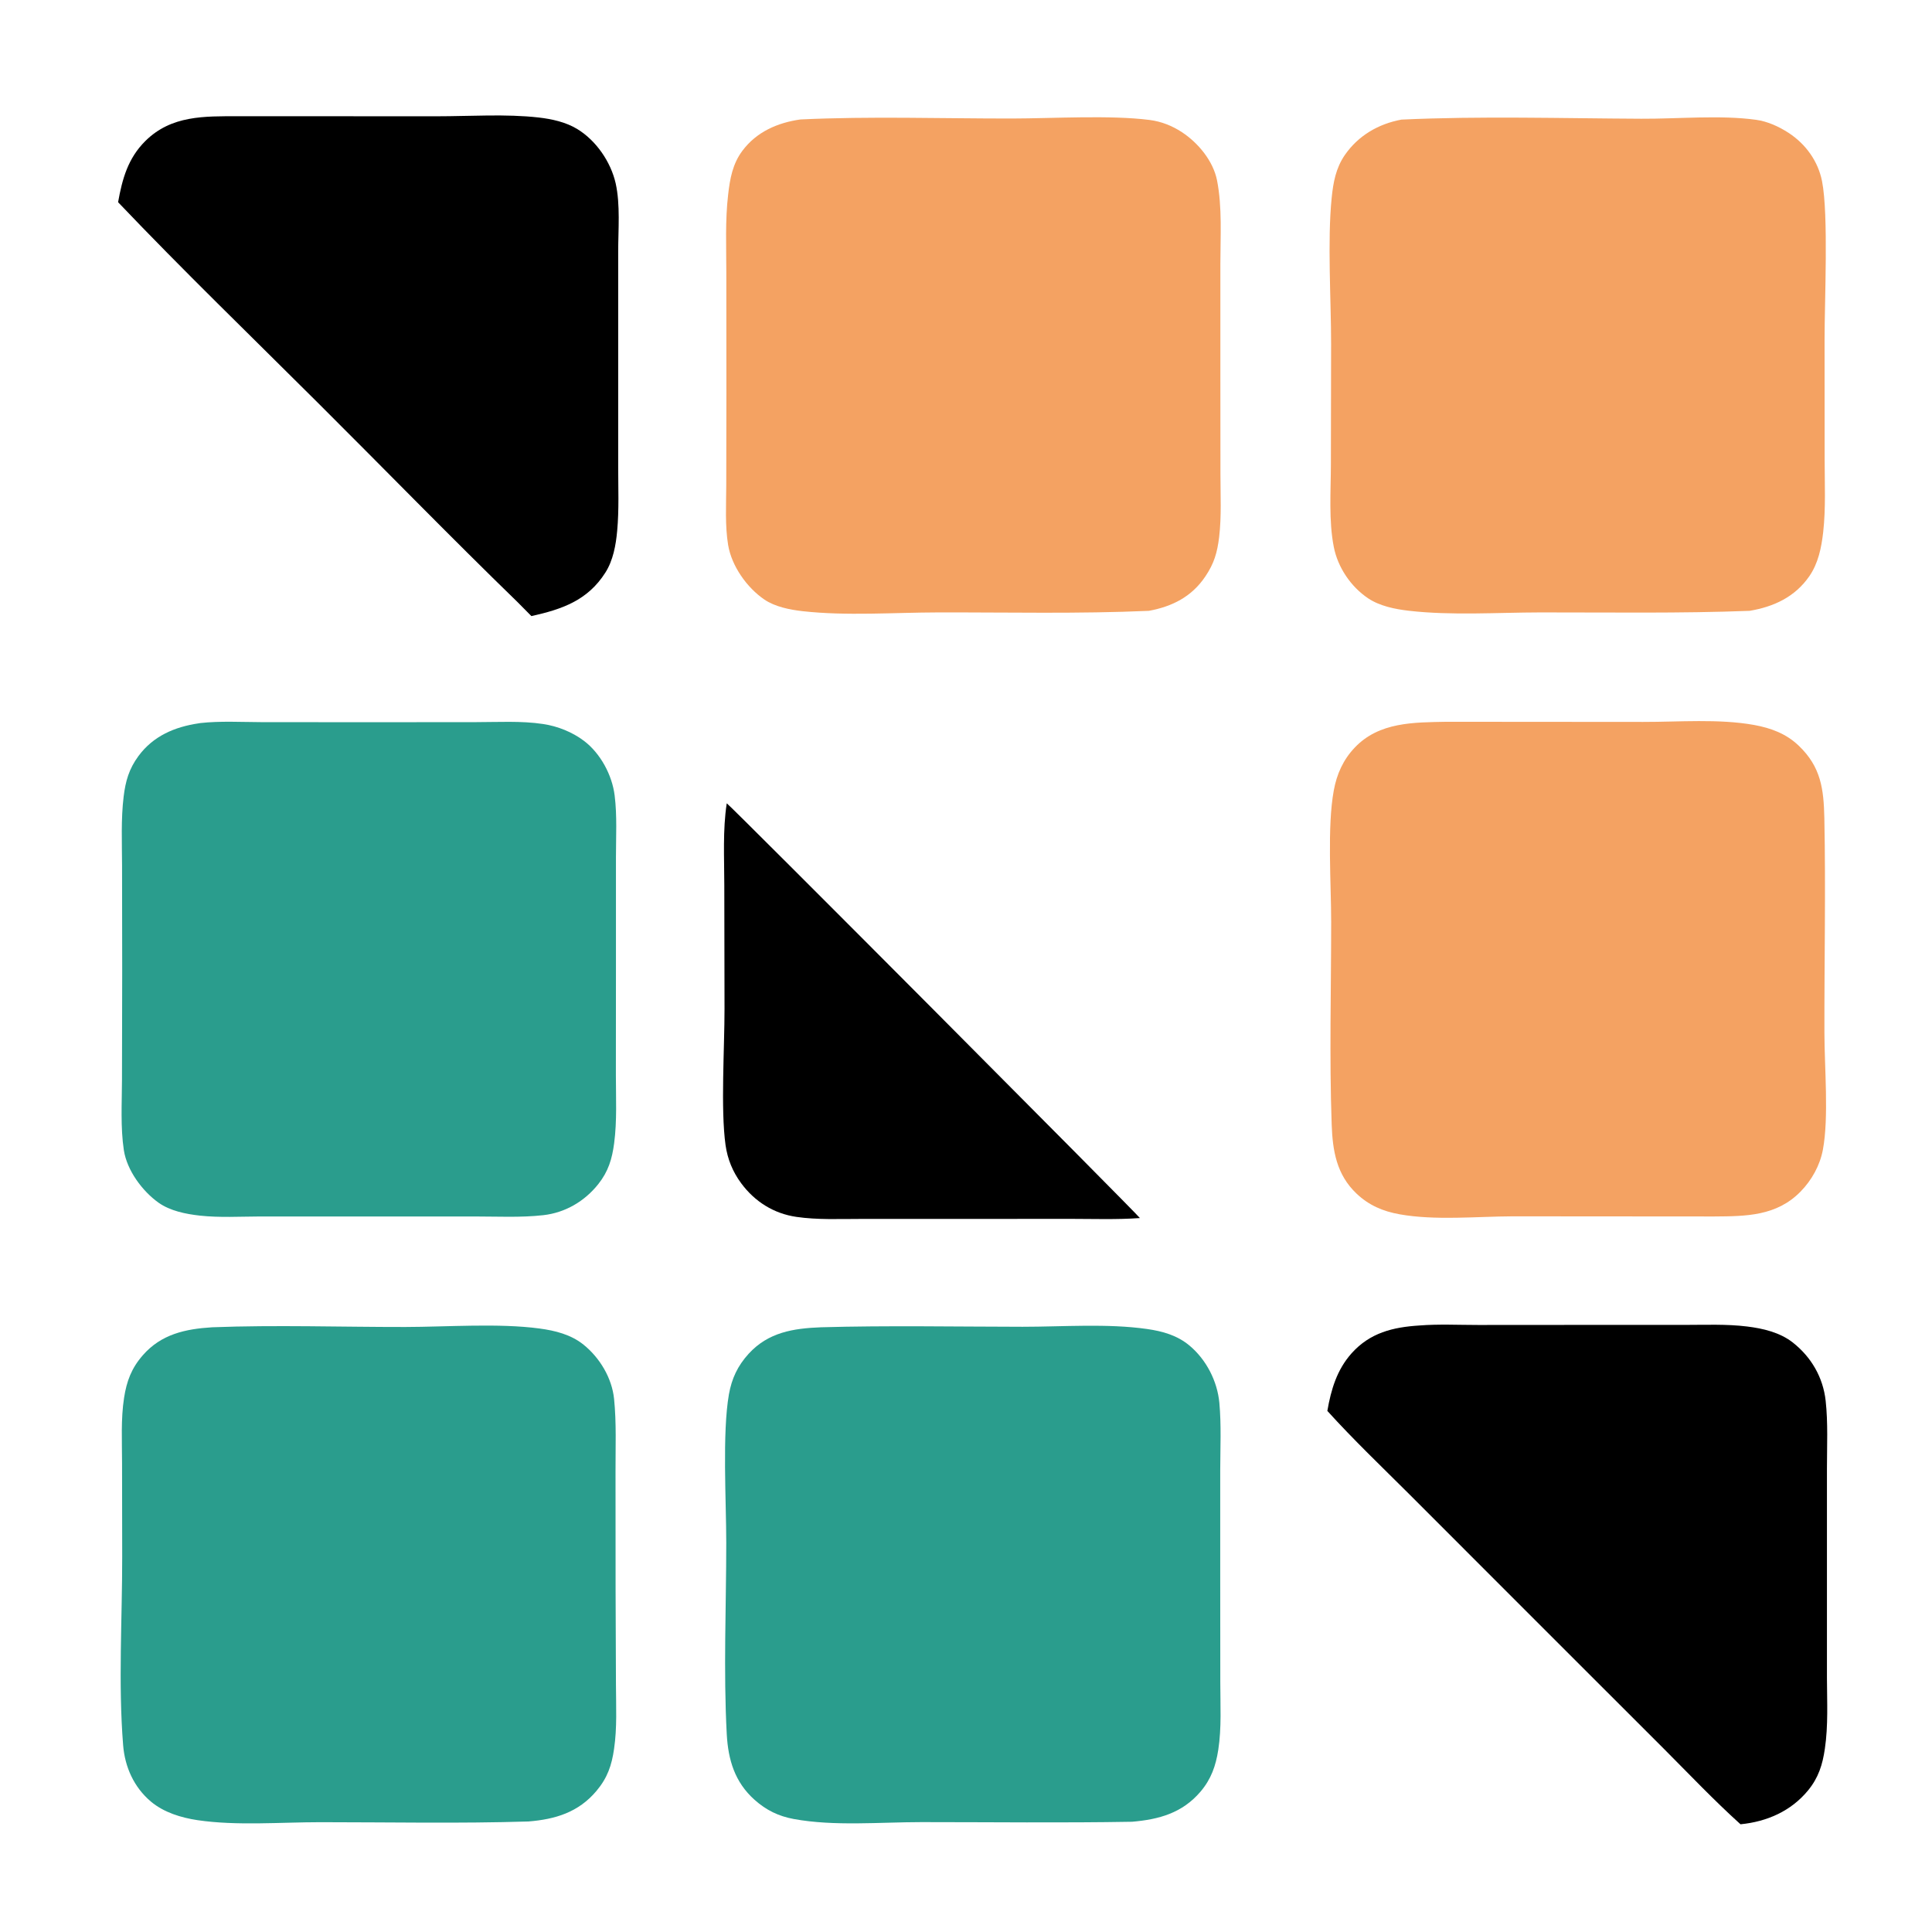 <?xml version="1.0"?>
<svg width="1024" height="1024" xmlns="http://www.w3.org/2000/svg" xmlns:svg="http://www.w3.org/2000/svg">
 <g class="layer">
  <title>Layer 1</title>
  <path d="m113.87,184.11c9.3,-0.26 18.67,-0.08 27.98,-0.07c5.61,0 11.74,-0.48 17.27,0.31c2.16,0.31 4.18,0.88 5.88,2.3c2.33,1.95 3.86,4.93 4.14,7.94c0.28,3.07 0.13,6.25 0.12,9.34l0,15.11l0.01,14.35c0,3.08 0.19,6.28 -0.28,9.33c-0.35,2.23 -0.98,4.05 -2.46,5.8c-2.54,2.98 -5.77,3.86 -9.5,4.18c-9.73,0.17 -19.48,0.05 -29.21,0.05c-5.72,0 -12.11,0.6 -17.71,-0.43c-2.12,-0.39 -3.82,-1.22 -5.44,-2.66c-2.75,-2.46 -3.66,-5.53 -3.86,-9.1c-0.47,-8.77 -0.07,-17.75 -0.07,-26.55c0,-5.8 -0.57,-15.24 0.37,-20.6c0.39,-2.19 1.21,-3.95 2.73,-5.62c2.73,-2.99 6.2,-3.53 10.03,-3.68z" fill="#2A9D8D" id="svg_2" transform="scale(3.821 3.821)"/>
  <path d="m29.42,184.11c8.9,-0.34 17.89,-0.03 26.8,-0.04c5.77,-0.01 12.96,-0.55 18.61,0.21c2.18,0.29 4.37,0.84 6.11,2.24c2.26,1.82 3.94,4.62 4.24,7.52c0.34,3.34 0.19,6.78 0.2,10.14l0.01,16.44l0.05,13.09c0.01,2.94 0.17,5.95 -0.26,8.87c-0.33,2.31 -0.92,4.03 -2.45,5.85c-2.5,2.97 -5.71,3.93 -9.42,4.23c-9.59,0.3 -19.25,0.1 -28.86,0.1c-5.51,0 -11.62,0.52 -17.04,-0.28c-2.29,-0.34 -4.7,-1.08 -6.49,-2.59c-2.34,-1.98 -3.6,-4.79 -3.84,-7.81c-0.69,-8.54 -0.12,-17.56 -0.13,-26.17l-0.02,-12.98c0,-2.99 -0.18,-6.08 0.28,-9.04c0.36,-2.31 1.02,-4.09 2.59,-5.89c2.56,-2.94 5.92,-3.66 9.62,-3.89z" fill="#2A9D8D" id="svg_3" transform="scale(3.821 3.821)"/>
  <path d="m27.59,100.33c0.06,-0.01 0.11,-0.02 0.17,-0.03c2.77,-0.31 5.72,-0.14 8.51,-0.13l14.6,0.01l15.07,-0.01c3.08,0 6.36,-0.2 9.4,0.26c2.01,0.3 4.04,1.11 5.67,2.34c2.28,1.73 3.9,4.73 4.25,7.58c0.35,2.78 0.18,5.76 0.18,8.56l0,14.74l-0.01,15.44c0,3.12 0.17,6.39 -0.24,9.49c-0.29,2.19 -0.8,3.9 -2.2,5.67c-1.9,2.39 -4.59,3.97 -7.63,4.31c-3.1,0.35 -6.38,0.18 -9.51,0.18l-16.07,0l-13.72,0c-2.75,0.01 -5.62,0.18 -8.35,-0.12c-1.95,-0.22 -4.11,-0.65 -5.73,-1.8c-2.25,-1.61 -4.37,-4.48 -4.8,-7.27c-0.48,-3.16 -0.27,-6.57 -0.26,-9.76l0.03,-15.14l-0.02,-14.63c-0.01,-3.13 -0.16,-6.4 0.22,-9.52c0.26,-2.14 0.74,-3.84 2.05,-5.62c2.06,-2.8 5.05,-4.06 8.39,-4.55z" fill="#2A9D8D" id="svg_4" transform="scale(3.821 3.821)"/>
  <path d="m111.03,16.57c9.71,-0.46 19.58,-0.12 29.31,-0.13c5.78,-0.01 13.64,-0.5 19.13,0.2c1.62,0.21 3.11,0.8 4.47,1.69c2.26,1.48 4.35,4 4.88,6.7c0.73,3.72 0.46,7.81 0.46,11.59l0,15.75l0.01,13.41c0,2.88 0.16,5.86 -0.18,8.72c-0.26,2.14 -0.69,3.65 -1.92,5.47c-1.89,2.81 -4.59,4.16 -7.82,4.76c-9.71,0.43 -19.5,0.2 -29.22,0.22c-6.14,0.01 -12.72,0.51 -18.81,-0.17c-1.78,-0.2 -3.84,-0.61 -5.32,-1.62c-2.43,-1.66 -4.53,-4.64 -5.02,-7.56c-0.44,-2.68 -0.27,-5.56 -0.26,-8.27l0.02,-12.67l-0.01,-16.77c0,-3.6 -0.17,-7.31 0.25,-10.88c0.25,-2.21 0.62,-4.29 1.99,-6.11c1.97,-2.62 4.87,-3.88 8.04,-4.33z" fill="#F4A262" id="svg_5" transform="scale(3.821 3.821)"/>
  <path d="m200.66,100.12l27.24,0.02c5.01,0.01 10.49,-0.46 15.41,0.42c2.34,0.43 4.45,1.2 6.2,2.88c3.08,2.94 3.46,6 3.55,10.02c0.2,9.92 -0.01,19.86 0.01,29.78c0,4.76 0.63,11.74 -0.21,16.23c-0.41,2.19 -1.55,4.24 -3.11,5.83c-3.34,3.4 -7.56,3.41 -11.99,3.44l-27.94,-0.02c-5,0.02 -10.75,0.6 -15.67,-0.28c-2.3,-0.41 -4.26,-1.24 -5.97,-2.86c-2.8,-2.65 -3.33,-5.97 -3.46,-9.62c-0.33,-9.32 -0.07,-18.75 -0.07,-28.08c0,-5.33 -0.57,-13.15 0.36,-18.22c0.41,-2.27 1.31,-4.28 2.91,-5.96c3.39,-3.57 8.21,-3.49 12.74,-3.58z" fill="#F4A262" id="svg_6" transform="scale(3.821 3.821)"/>
  <path d="m194.4,16.59c11.01,-0.51 22.22,-0.17 33.25,-0.12c5.07,0.03 11,-0.54 15.95,0.15c1.59,0.22 3.16,0.94 4.5,1.81c2.37,1.55 4.09,3.92 4.64,6.71c0.92,4.68 0.34,16.7 0.35,22.03l0.01,16.52c0,3.33 0.17,6.81 -0.2,10.12c-0.25,2.16 -0.68,4.33 -1.94,6.14c-2,2.87 -4.91,4.21 -8.26,4.78c-9.64,0.37 -19.37,0.21 -29.03,0.22c-5.96,0.01 -12.33,0.45 -18.25,-0.23c-1.91,-0.22 -4.04,-0.65 -5.65,-1.73c-2.4,-1.61 -4.21,-4.3 -4.76,-7.14c-0.71,-3.61 -0.41,-7.7 -0.4,-11.38l0.03,-16.75c0,-6.22 -0.53,-14.26 0.08,-20.29c0.22,-2.15 0.58,-4.13 1.84,-5.95c1.87,-2.69 4.66,-4.3 7.84,-4.89z" fill="#F4A262" id="svg_7" transform="scale(3.821 3.821)"/>
  <path d="m33.04,16.12l27.56,0.01c4.61,0 9.55,-0.35 14.13,0.17c1.83,0.21 3.74,0.63 5.33,1.59c2.62,1.59 4.66,4.55 5.34,7.54c0.66,2.96 0.35,6.45 0.35,9.48l0,14.84l0,14.97c0,2.95 0.13,5.98 -0.14,8.91c-0.18,1.99 -0.56,4.1 -1.64,5.8c-2.46,3.87 -6.03,5.09 -10.26,6.03l-1.89,-1.91c-9.37,-9.1 -18.49,-18.48 -27.75,-27.7c-9.25,-9.22 -18.68,-18.34 -27.69,-27.8c0.58,-3.24 1.37,-6.1 3.79,-8.5c3.61,-3.57 8.18,-3.42 12.87,-3.43z" id="svg_8" transform="scale(3.821 3.821)"/>
  <path d="m196.9,183.86c2.67,-0.21 5.45,-0.07 8.13,-0.07l15.03,-0.01l13.61,0c2.86,0 5.82,-0.13 8.66,0.22c2.22,0.27 4.56,0.82 6.35,2.22c2.57,2.02 4.2,4.84 4.56,8.07c0.34,3.08 0.18,6.29 0.18,9.39l0,15.42l0,13.68c0.01,3.25 0.19,6.58 -0.29,9.8c-0.32,2.2 -0.88,4 -2.32,5.76c-2.37,2.89 -5.72,4.35 -9.38,4.71c-3.67,-3.31 -7.1,-6.93 -10.59,-10.43l-17.92,-17.91l-17.48,-17.49c-3.81,-3.8 -7.72,-7.53 -11.32,-11.51c0.51,-2.95 1.32,-5.7 3.36,-7.99c2.56,-2.86 5.75,-3.63 9.42,-3.86z" id="svg_9" transform="scale(3.821 3.821)"/>
  <path d="m100.81,111.43c0.55,0.32 56.97,56.99 57.31,57.53c-3.21,0.23 -6.49,0.11 -9.71,0.11l-16.28,0.01l-12.81,0c-2.92,0 -5.94,0.14 -8.83,-0.28c-3.14,-0.45 -5.79,-2.11 -7.68,-4.67c-1.18,-1.6 -1.89,-3.34 -2.17,-5.31c-0.69,-4.97 -0.13,-13.54 -0.14,-18.91l-0.03,-17.12c0,-3.74 -0.23,-7.66 0.34,-11.36z" id="svg_10" transform="scale(3.821 3.821)"/>
 </g>
</svg>